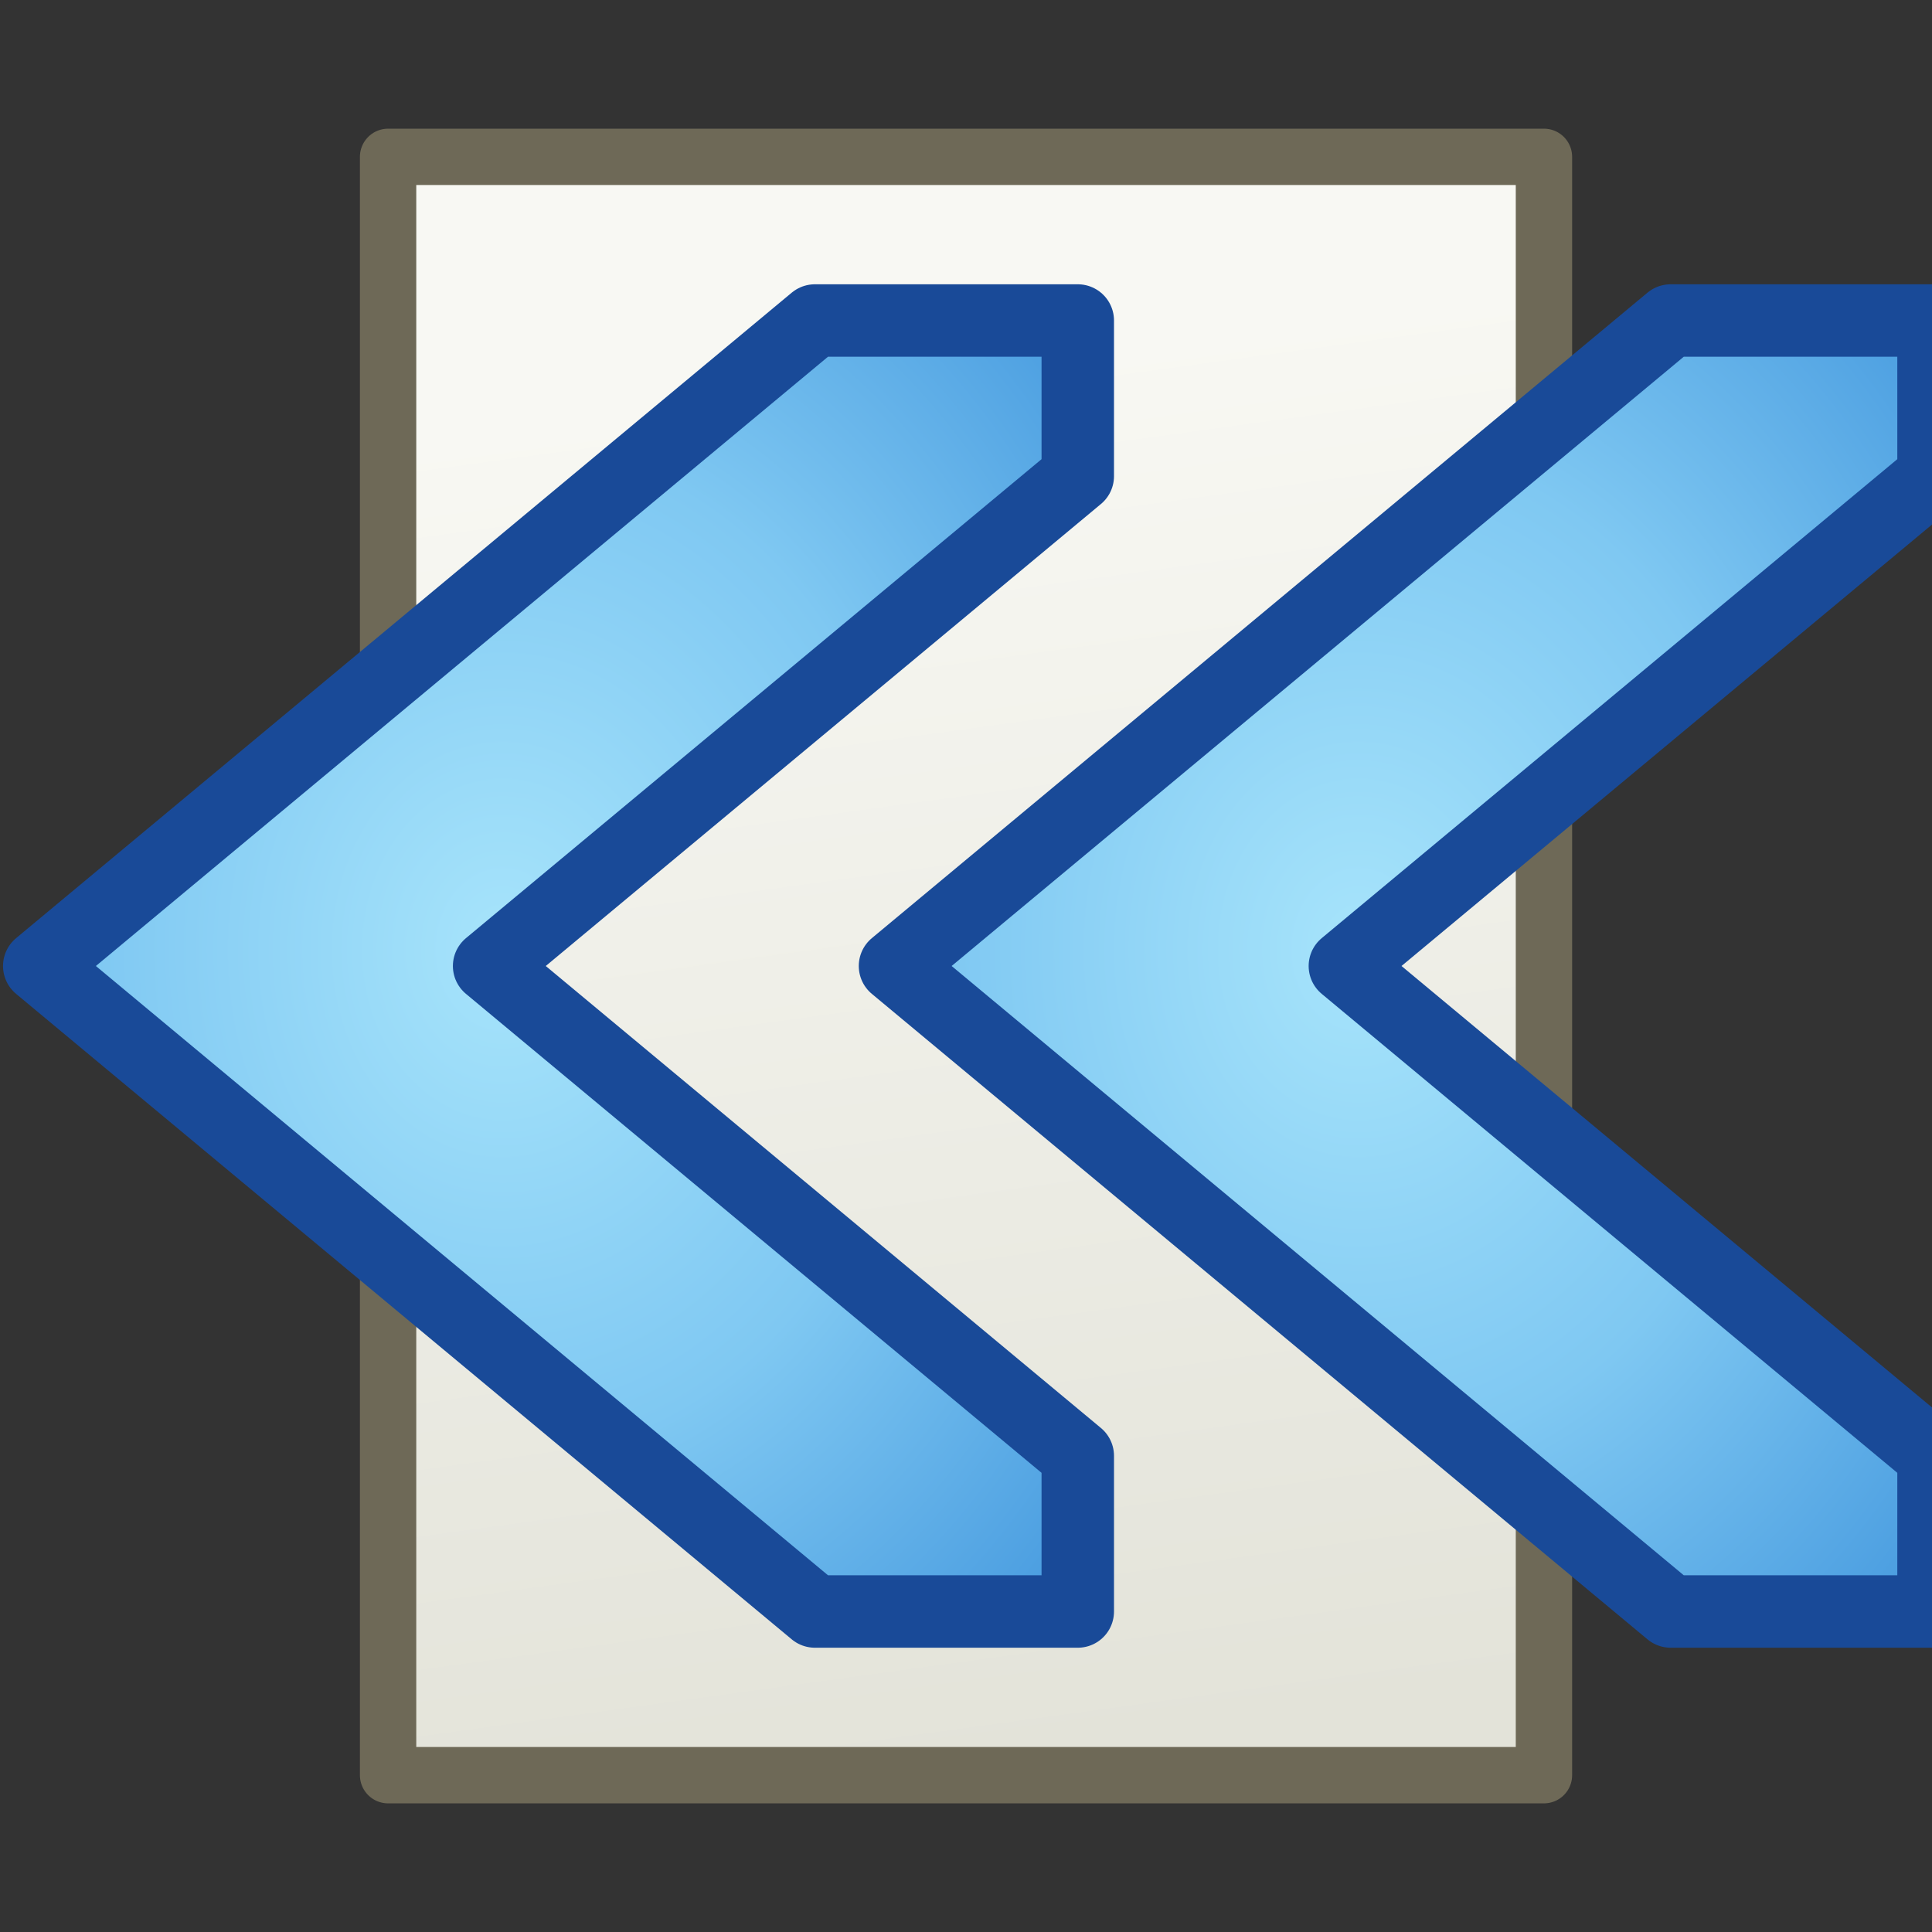 <?xml version="1.0" encoding="UTF-8" standalone="no"?>
<!-- Created with Inkscape (http://www.inkscape.org/) -->

<svg
   xmlns:dc="http://purl.org/dc/elements/1.1/"
   xmlns:cc="http://creativecommons.org/ns#"
   xmlns:rdf="http://www.w3.org/1999/02/22-rdf-syntax-ns#"
   xmlns:svg="http://www.w3.org/2000/svg"
   xmlns="http://www.w3.org/2000/svg"
   xmlns:xlink="http://www.w3.org/1999/xlink"
   xmlns:sodipodi="http://sodipodi.sourceforge.net/DTD/sodipodi-0.dtd"
   xmlns:inkscape="http://www.inkscape.org/namespaces/inkscape"
   width="48"
   height="48"
   viewBox="0 0 48 48"
   id="svg7034"
   version="1.1"
   inkscape:version="0.91 r13725"
   sodipodi:docname="firstpage.svg">
  <rect x="0" y="0" width="48" height="48" fill="#333333" stroke="none"/>
  <defs
     id="defs7036">
    <linearGradient
       id="linearGradient8858"
       inkscape:collect="always">
      <stop
         id="stop8860"
         offset="0"
         style="stop-color:#a7e4fb;stop-opacity:1" />
      <stop
         style="stop-color:#7fc8f2;stop-opacity:1"
         offset="0.345"
         id="stop8862" />
      <stop
         id="stop8864"
         offset="1"
         style="stop-color:#0666c9;stop-opacity:1" />
    </linearGradient>
    <linearGradient
       inkscape:collect="always"
       id="linearGradient8806">
      <stop
         style="stop-color:#a7e4fb;stop-opacity:1"
         offset="0"
         id="stop8808" />
      <stop
         id="stop8810"
         offset="0.345"
         style="stop-color:#7fc8f2;stop-opacity:1" />
      <stop
         style="stop-color:#17508b;stop-opacity:1"
         offset="1"
         id="stop8812" />
    </linearGradient>
    <linearGradient
       id="linearGradient8769"
       inkscape:collect="always">
      <stop
         id="stop8771"
         offset="0"
         style="stop-color:#c4edfc;stop-opacity:1" />
      <stop
         style="stop-color:#9cd4f5;stop-opacity:1"
         offset="0.345"
         id="stop8777" />
      <stop
         id="stop8775"
         offset="1"
         style="stop-color:#257eda;stop-opacity:1" />
    </linearGradient>
    <radialGradient
       inkscape:collect="always"
       xlink:href="#linearGradient8769"
       id="radialGradient8767-9"
       cx="12.932"
       cy="1027.806"
       fx="12.932"
       fy="1027.806"
       r="13.601"
       gradientTransform="matrix(1.754,-6.2962614e-8,0,1.964,-14.79,-1996.288)"
       gradientUnits="userSpaceOnUse" />
    <radialGradient
       inkscape:collect="always"
       xlink:href="#linearGradient8806"
       id="radialGradient8804-3"
       gradientUnits="userSpaceOnUse"
       gradientTransform="matrix(1.382,0,-5.5581349e-8,1.964,-19.649,-1996.288)"
       cx="27.788"
       cy="1027.806"
       fx="27.788"
       fy="1027.806"
       r="13.601" />
    <radialGradient
       inkscape:collect="always"
       xlink:href="#linearGradient8858"
       id="radialGradient8853"
       gradientUnits="userSpaceOnUse"
       gradientTransform="matrix(2.199,-1.3460785e-7,0,2.669,-14.062,-1715.282)"
       cx="12.075"
       cy="1027.806"
       fx="12.075"
       fy="1027.806"
       r="13.601" />
    <radialGradient
       inkscape:collect="always"
       xlink:href="#linearGradient8858"
       id="radialGradient8883"
       gradientUnits="userSpaceOnUse"
       gradientTransform="matrix(2.199,-1.3460785e-7,0,2.669,7.201,-1715.282)"
       cx="12.075"
       cy="1027.806"
       fx="12.075"
       fy="1027.806"
       r="13.601" />
    <linearGradient
       inkscape:collect="always"
       xlink:href="#linearGradient7602"
       id="linearGradient7608"
       x1="18.998"
       y1="1007.032"
       x2="23.681"
       y2="1041.124"
       gradientUnits="userSpaceOnUse"
       gradientTransform="translate(0.494,6.963)" />
    <linearGradient
       inkscape:collect="always"
       id="linearGradient7602">
      <stop
         style="stop-color:#f8f8f3;stop-opacity:1"
         offset="0"
         id="stop7604" />
      <stop
         style="stop-color:#e3e3d9;stop-opacity:1"
         offset="1"
         id="stop7606" />
    </linearGradient>
  </defs>
  <sodipodi:namedview
     id="base"
     pagecolor="#ffffff"
     bordercolor="#666666"
     borderopacity="1.0"
     inkscape:pageopacity="0.0"
     inkscape:pageshadow="2"
     inkscape:zoom="5.6"
     inkscape:cx="8.1783996"
     inkscape:cy="11.551375"
     inkscape:document-units="px"
     inkscape:current-layer="layer1"
     showgrid="false"
     units="px"
     inkscape:window-width="1192"
     inkscape:window-height="906"
     inkscape:window-x="198"
     inkscape:window-y="339"
     inkscape:window-maximized="0" />
  <g
     inkscape:label="Layer 1"
     inkscape:groupmode="layer"
     id="layer1"
     transform="translate(0,-1004.362)">
    <rect
       style="color:#000000;clip-rule:nonzero;display:inline;overflow:visible;visibility:visible;opacity:1;isolation:auto;mix-blend-mode:normal;color-interpolation:sRGB;color-interpolation-filters:linearRGB;solid-color:#000000;solid-opacity:1;fill:url(#linearGradient7608);fill-opacity:1;fill-rule:evenodd;stroke:#6e6957;stroke-width:1.4;stroke-linecap:butt;stroke-linejoin:round;stroke-miterlimit:4;stroke-dasharray:none;stroke-dashoffset:0;stroke-opacity:1;color-rendering:auto;image-rendering:auto;shape-rendering:auto;text-rendering:auto;enable-background:accumulate"
       id="rect7582"
       width="28.717"
       height="40.207"
       x="9.642"
       y="1008.259" />
    <path
       style="color:#000000;clip-rule:nonzero;display:inline;overflow:visible;visibility:visible;opacity:1;isolation:auto;mix-blend-mode:normal;color-interpolation:sRGB;color-interpolation-filters:linearRGB;solid-color:#000000;solid-opacity:1;fill:url(#radialGradient8853);fill-opacity:1;fill-rule:evenodd;stroke:#194a98;stroke-width:1.8;stroke-linecap:butt;stroke-linejoin:round;stroke-miterlimit:4;stroke-dasharray:none;stroke-dashoffset:0;stroke-opacity:1;color-rendering:auto;image-rendering:auto;shape-rendering:auto;text-rendering:auto;enable-background:accumulate"
       d="m 20.246,1012.325 -19.271,16.037 19.271,16.037 6.531,0 0,-3.867 -14.625,-12.17 14.625,-12.17 0,-3.867 -6.531,0 z"
       id="path7589"
       inkscape:connector-curvature="0" />
    <path
       style="color:#000000;clip-rule:nonzero;display:inline;overflow:visible;visibility:visible;opacity:1;isolation:auto;mix-blend-mode:normal;color-interpolation:sRGB;color-interpolation-filters:linearRGB;solid-color:#000000;solid-opacity:1;fill:url(#radialGradient8883);fill-opacity:1;fill-rule:evenodd;stroke:#194a98;stroke-width:1.8;stroke-linecap:butt;stroke-linejoin:round;stroke-miterlimit:4;stroke-dasharray:none;stroke-dashoffset:0;stroke-opacity:1;color-rendering:auto;image-rendering:auto;shape-rendering:auto;text-rendering:auto;enable-background:accumulate"
       d="m 41.507,1012.325 -19.271,16.037 19.271,16.037 6.531,0 0,-3.867 -14.625,-12.17 14.625,-12.17 0,-3.867 -6.531,0 z"
       id="path8881"
       inkscape:connector-curvature="0" />
  </g>
</svg>
